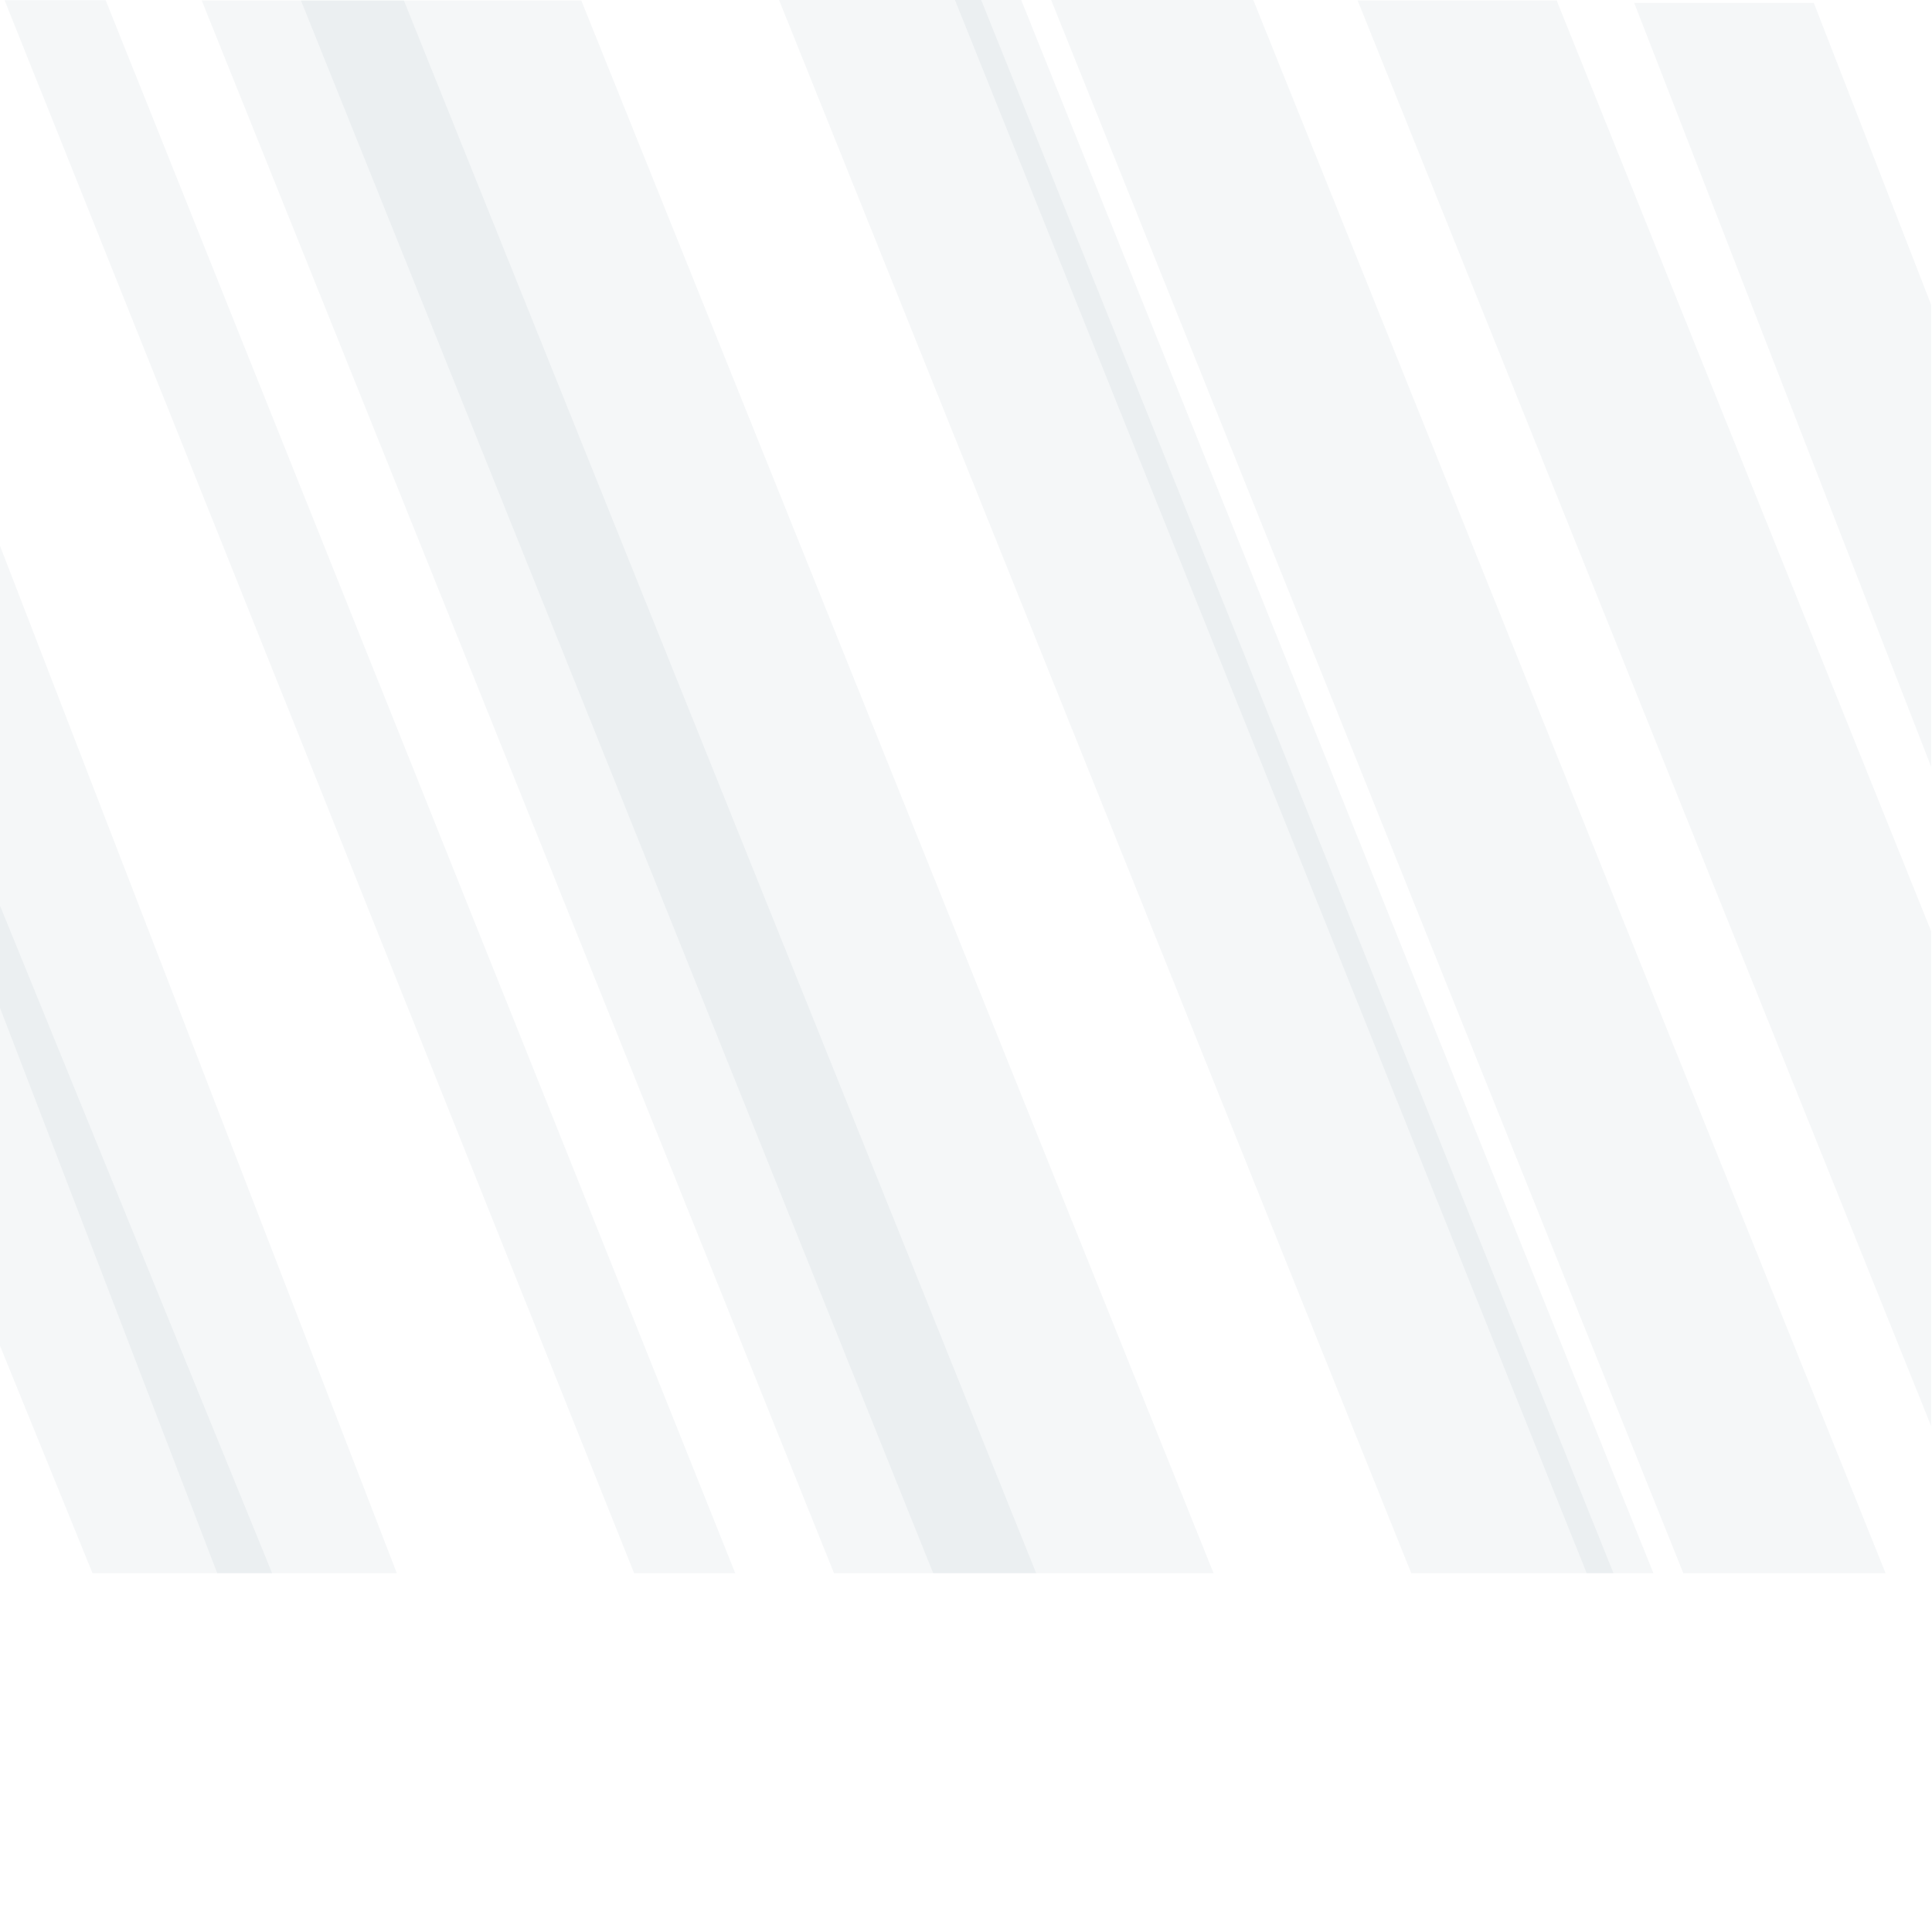<svg xmlns="http://www.w3.org/2000/svg" viewBox="0 0 1400 1400">
  <polygon points="1314.33 2.04 1184.19 2.04 1399.36 555.61 1399.36 220.81 1314.33 2.04" style="fill: #0C3851;opacity: 0.04"/>
  <polygon points="287.56 1140 0 395.53 0 730.33 157.43 1140 287.56 1140" style="fill: #0C3851;opacity: 0.04"/>
  <path  d="M146.17.33H292.66L750.84,1140H604.35Z" style="fill: #0C3851;opacity: 0.04"/>
  <path d="M3.34.2H76.59L532.8,1140H459.55Z" style="fill: #0C3851;opacity: 0.04"/>
  <polygon points="197.18 1140 0 656.27 0 975.19 67.04 1140 197.18 1140" style="fill: #0C3851;opacity: 0.04"/>
  <path d="M564.54,0H711L1169.2,1140H1022.65Z" style="fill: #0C3851;opacity: 0.04"/>
  <path d="M761.7,0H908.19l458.17,1140H1219.81Z" style="fill: #0C3851;opacity: 0.04"/>
  <path d="M218.07.33H421.23L879.4,1140H676.24Z" style="fill: #0C3851;opacity: 0.04"/>
  <path d="M692,0h48l458.12,1140h-48.33Z" style="fill: #0C3851;opacity: 0.04"/>
  <polygon points="1128.02 0.33 983.79 0.33 1399.36 1033.34 1399.36 674.76 1128.02 0.33" style="fill: #0C3851;opacity: 0.04"/>
</svg>
